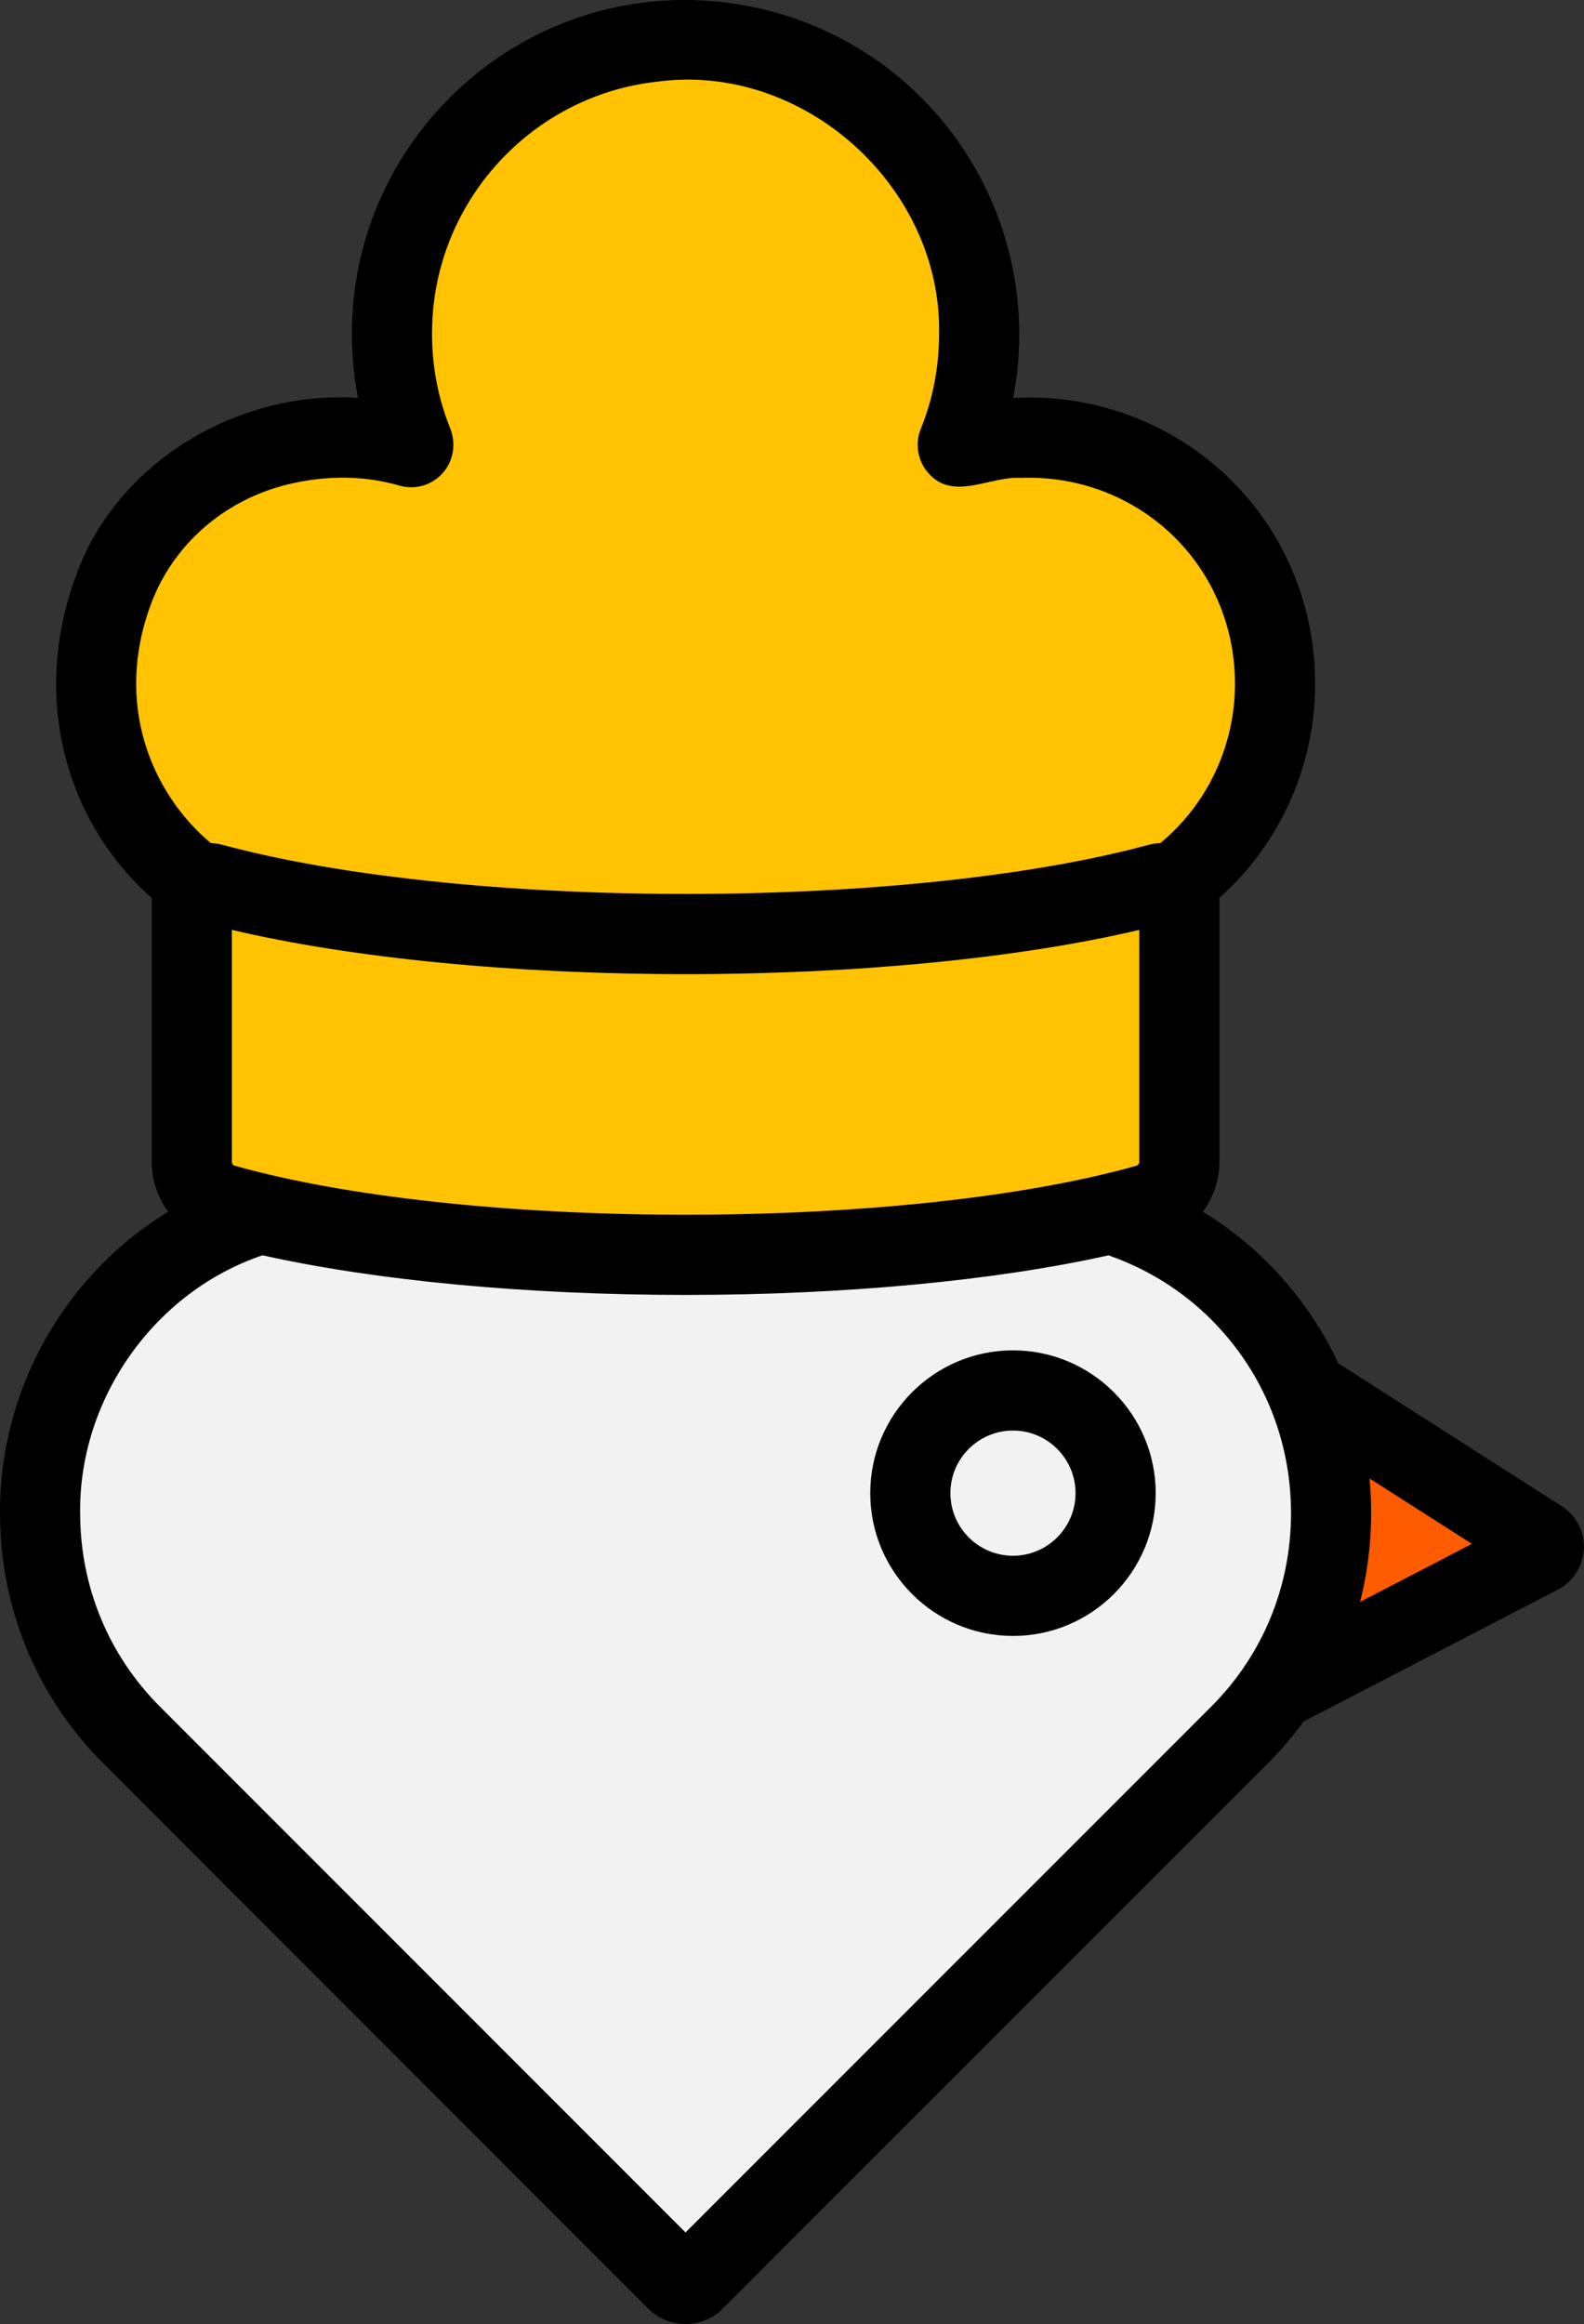 <svg xmlns="http://www.w3.org/2000/svg" xmlns:xlink="http://www.w3.org/1999/xlink" id="Layer_1" x="0" y="0" version="1.1" viewBox="0 0 214.811 315" style="enable-background:new 0 0 214.811 315" xml:space="preserve"><rect x="0" y="0" width="214.811" height="315" fill="#333333" stroke="none"/><style type="text/css"/><g id="color_index_3" fill="#F2F2F2"><path d="M39.898,163.261c0,0-24.824,6.079-32.93,27.14 c-5.07,13.173-2.035,31.262,7.805,41.38l77.831,78.208l74.201-72.428 c10.747-10.491,16.033-25.556,13.531-40.365c-1.943-11.5-8.653-23.827-25.834-32.548 C154.503,164.648,89.358,178.698,39.898,163.261z"/></g><g id="color_index_2" fill="#FF5B00"><polygon points="180.246 190.669 209.387 208.758 177.883 225.48"/></g><g id="color_index_1" fill="#FFC303"><path d="M26.981,161.182v-40.012c0,0-18.291-17.102-12.916-36.983 c5.375-19.882,23.716-29.421,42.048-23.342c0,0-15.065-42.848,25.63-53.494 c36.7-9.601,46.679,16.034,49.515,28.32c2.835,12.286,0,24.573,0,24.573 s30.56-1.979,38.749,17.327c10.942,25.795-9.451,43.093-11.341,43.599s0.63,38.94,0.63,38.94 c-15.397,4.886-37.592,10.103-64.64,10.495C66.209,171.018,42.871,165.942,26.981,161.182z"/></g><g id="color_index_0" fill="#000"><path d="M211.796,204.149l-30.309-19.361c-3.85-8.352-10.426-15.742-18.363-20.547 c1.42-1.924,2.248-4.285,2.248-6.786v-35.547c0-0.067-0.01-0.132-0.011-0.199 c9.438-8.419,14.263-21,12.701-33.814c-2.454-20.362-20.119-35.07-40.666-33.958 c0.549-2.836,0.826-5.733,0.826-8.67c0-12.853-5.492-25.147-15.067-33.729 C113.592,2.968,100.729-1.141,87.865,0.274C66.717,2.62,49.918,19.711,47.922,40.923 c-0.409,4.434-0.196,8.791,0.623,13.009c-16.212-1.099-32.792,8.734-38.24,24.103 c-5.957,15.943-1.8,32.971,10.28,43.696c-0.001,0.059-0.01,0.117-0.01,0.177v35.548 c0,2.504,0.823,4.866,2.232,6.787C8.691,172.803-0.103,188.517,0,205.087 c0,12.841,4.97,24.882,13.994,33.906l73.921,73.922c1.392,1.39,3.22,2.086,5.048,2.085 c1.829,0,3.658-0.695,5.05-2.086l73.938-73.921c1.774-1.774,3.385-3.668,4.839-5.658l34.494-17.887 c2.066-1.07,3.414-3.178,3.519-5.503C214.909,207.621,213.756,205.4,211.796,204.149z M92.983,164.648c-23.903,0-46.202-2.425-61.183-6.653c-0.206-0.058-0.356-0.285-0.356-0.54v-31.417 c16.253,3.83,38.36,6.002,61.539,6.002c23.183,0,45.283-2.171,61.52-6v31.416 c0,0.265-0.176,0.492-0.438,0.565C139.1,162.233,116.836,164.648,92.983,164.648z M20.484,81.842 c3.026-8.084,10.005-14.144,18.665-16.212c5.194-1.235,10.248-1.171,14.906,0.155 c2.117,0.655,4.377,0.054,5.893-1.567c1.495-1.6,1.954-3.954,1.134-6.084 c-2.071-5.126-2.858-10.581-2.34-16.203c1.515-16.098,14.267-29.074,30.314-30.854 c19.883-2.712,38.687,14.236,38.295,34.19c0,4.466-0.837,8.8-2.468,12.835 c-0.84,2.021-0.442,4.383,1.014,6.017c3.327,3.858,8.349,0.412,12.481,0.653 c14.697-0.561,27.132,9.939,28.894,24.436c1.168,9.592-2.6,19.002-9.9,25.056 c-0.544,0.027-1.09,0.107-1.63,0.252c-15.616,4.229-38.49,6.653-62.759,6.653 c-24.264,0-47.147-2.425-62.781-6.654c-0.54-0.146-1.085-0.227-1.629-0.254 C20.668,107.642,15.373,95.52,20.484,81.842z M92.964,302.593L21.68,231.309 c-6.972-6.972-10.811-16.284-10.811-26.221c-0.185-15.503,10.074-29.996,24.733-34.943 c15.415,3.437,35.836,5.372,57.381,5.372c21.526,0,41.937-1.933,57.339-5.364 c5.21,1.795,10.012,4.779,13.946,8.712c6.972,6.972,10.811,16.288,10.811,26.232 c0,9.931-3.839,19.24-10.812,26.212L92.964,302.593z M184.436,217.127 c1.381-5.35,1.831-11.165,1.284-16.739l13.888,8.872L184.436,217.127z"/><path d="M137.372,183.029c-10.672,0-19.354,8.682-19.354,19.354c0,10.673,8.682,19.355,19.354,19.355 c10.672,0,19.355-8.682,19.355-19.355C156.726,191.711,148.044,183.029,137.372,183.029z M137.372,210.87c-4.679,0-8.485-3.807-8.485-8.486c0-4.678,3.806-8.485,8.485-8.485 s8.486,3.807,8.486,8.485C145.857,207.063,142.051,210.87,137.372,210.87z"/></g></svg>